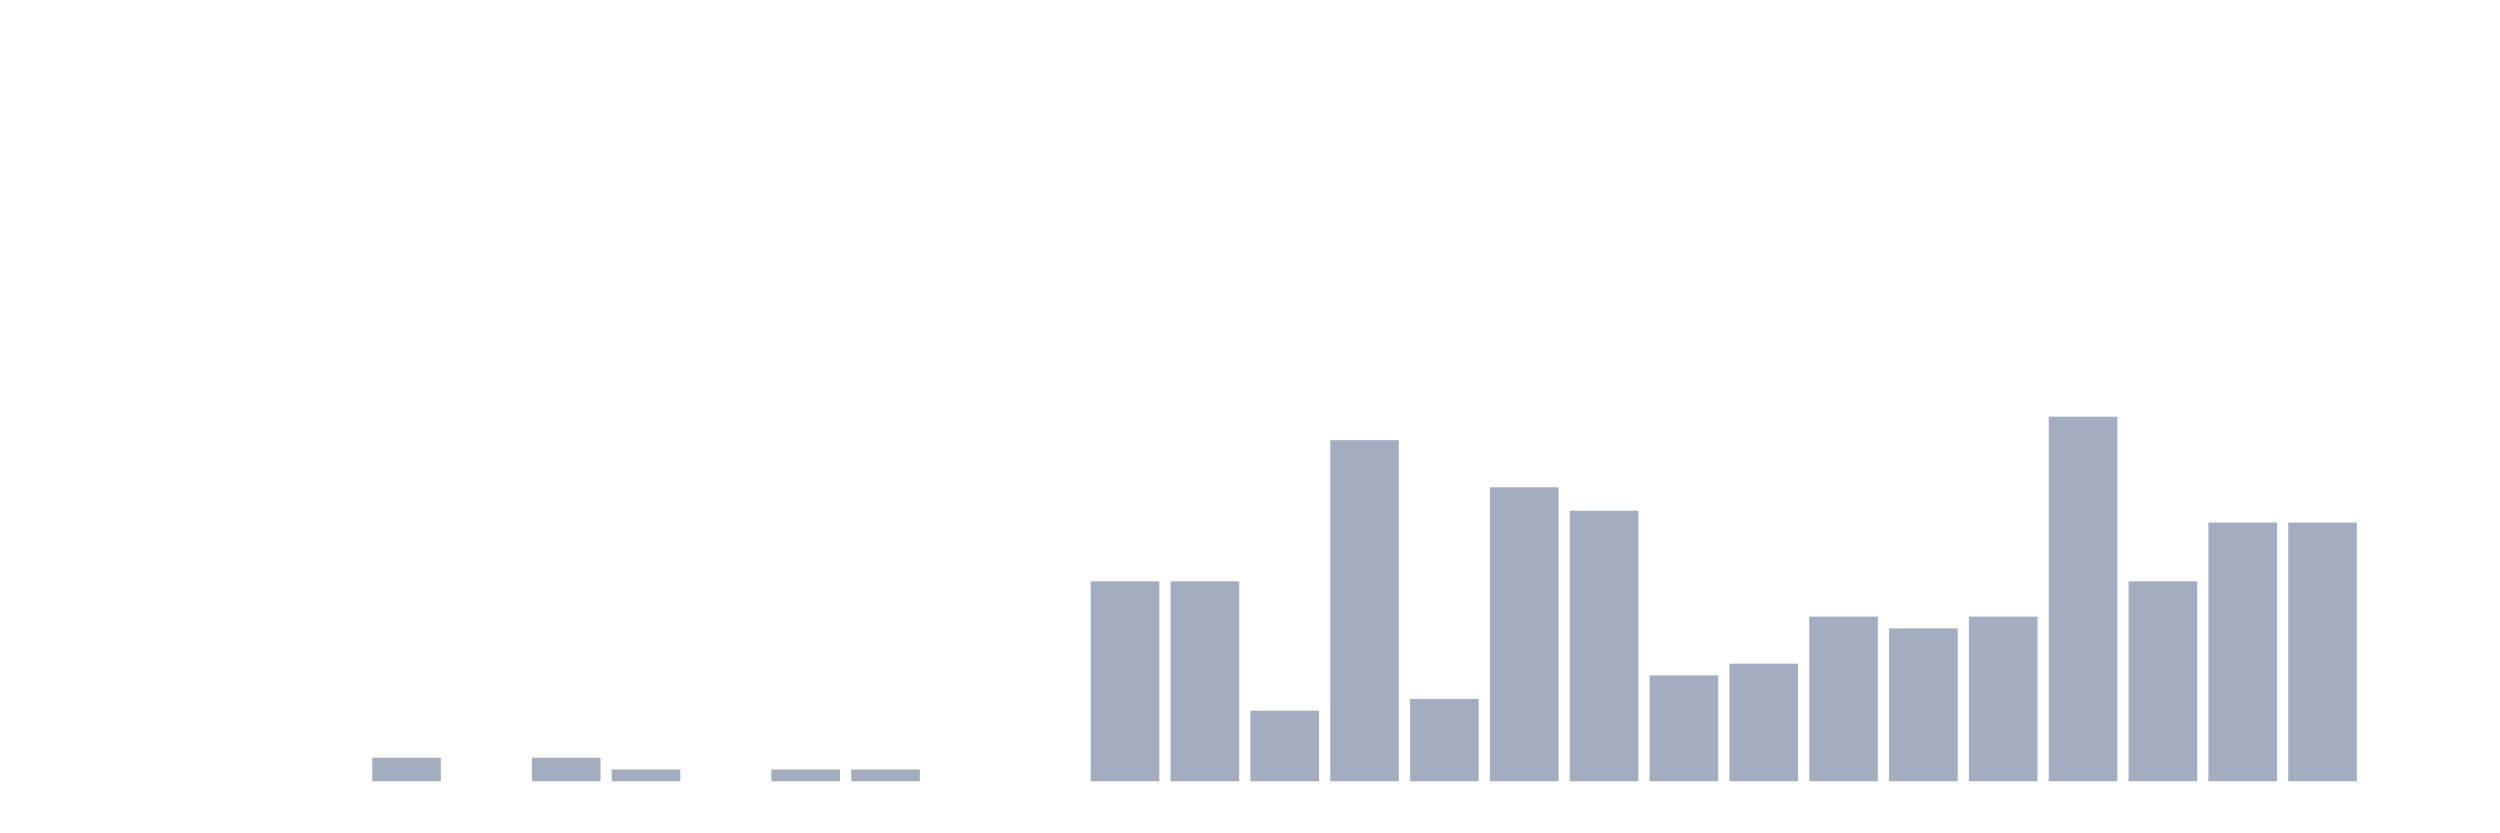 <svg xmlns="http://www.w3.org/2000/svg" viewBox="0 0 480 160"><g transform="translate(10,10)"><rect class="bar" x="0.153" width="13.175" y="140" height="0" fill="rgb(164,173,192)"></rect><rect class="bar" x="15.482" width="13.175" y="140" height="0" fill="rgb(164,173,192)"></rect><rect class="bar" x="30.81" width="13.175" y="140" height="0" fill="rgb(164,173,192)"></rect><rect class="bar" x="46.138" width="13.175" y="140" height="0" fill="rgb(164,173,192)"></rect><rect class="bar" x="61.466" width="13.175" y="135.484" height="4.516" fill="rgb(164,173,192)"></rect><rect class="bar" x="76.794" width="13.175" y="140" height="0" fill="rgb(164,173,192)"></rect><rect class="bar" x="92.123" width="13.175" y="135.484" height="4.516" fill="rgb(164,173,192)"></rect><rect class="bar" x="107.451" width="13.175" y="137.742" height="2.258" fill="rgb(164,173,192)"></rect><rect class="bar" x="122.779" width="13.175" y="140" height="0" fill="rgb(164,173,192)"></rect><rect class="bar" x="138.107" width="13.175" y="137.742" height="2.258" fill="rgb(164,173,192)"></rect><rect class="bar" x="153.436" width="13.175" y="137.742" height="2.258" fill="rgb(164,173,192)"></rect><rect class="bar" x="168.764" width="13.175" y="140" height="0" fill="rgb(164,173,192)"></rect><rect class="bar" x="184.092" width="13.175" y="140" height="0" fill="rgb(164,173,192)"></rect><rect class="bar" x="199.42" width="13.175" y="101.613" height="38.387" fill="rgb(164,173,192)"></rect><rect class="bar" x="214.748" width="13.175" y="101.613" height="38.387" fill="rgb(164,173,192)"></rect><rect class="bar" x="230.077" width="13.175" y="126.452" height="13.548" fill="rgb(164,173,192)"></rect><rect class="bar" x="245.405" width="13.175" y="74.516" height="65.484" fill="rgb(164,173,192)"></rect><rect class="bar" x="260.733" width="13.175" y="124.194" height="15.806" fill="rgb(164,173,192)"></rect><rect class="bar" x="276.061" width="13.175" y="83.548" height="56.452" fill="rgb(164,173,192)"></rect><rect class="bar" x="291.39" width="13.175" y="88.065" height="51.935" fill="rgb(164,173,192)"></rect><rect class="bar" x="306.718" width="13.175" y="119.677" height="20.323" fill="rgb(164,173,192)"></rect><rect class="bar" x="322.046" width="13.175" y="117.419" height="22.581" fill="rgb(164,173,192)"></rect><rect class="bar" x="337.374" width="13.175" y="108.387" height="31.613" fill="rgb(164,173,192)"></rect><rect class="bar" x="352.702" width="13.175" y="110.645" height="29.355" fill="rgb(164,173,192)"></rect><rect class="bar" x="368.031" width="13.175" y="108.387" height="31.613" fill="rgb(164,173,192)"></rect><rect class="bar" x="383.359" width="13.175" y="70" height="70" fill="rgb(164,173,192)"></rect><rect class="bar" x="398.687" width="13.175" y="101.613" height="38.387" fill="rgb(164,173,192)"></rect><rect class="bar" x="414.015" width="13.175" y="90.323" height="49.677" fill="rgb(164,173,192)"></rect><rect class="bar" x="429.344" width="13.175" y="90.323" height="49.677" fill="rgb(164,173,192)"></rect><rect class="bar" x="444.672" width="13.175" y="140" height="0" fill="rgb(164,173,192)"></rect></g></svg>